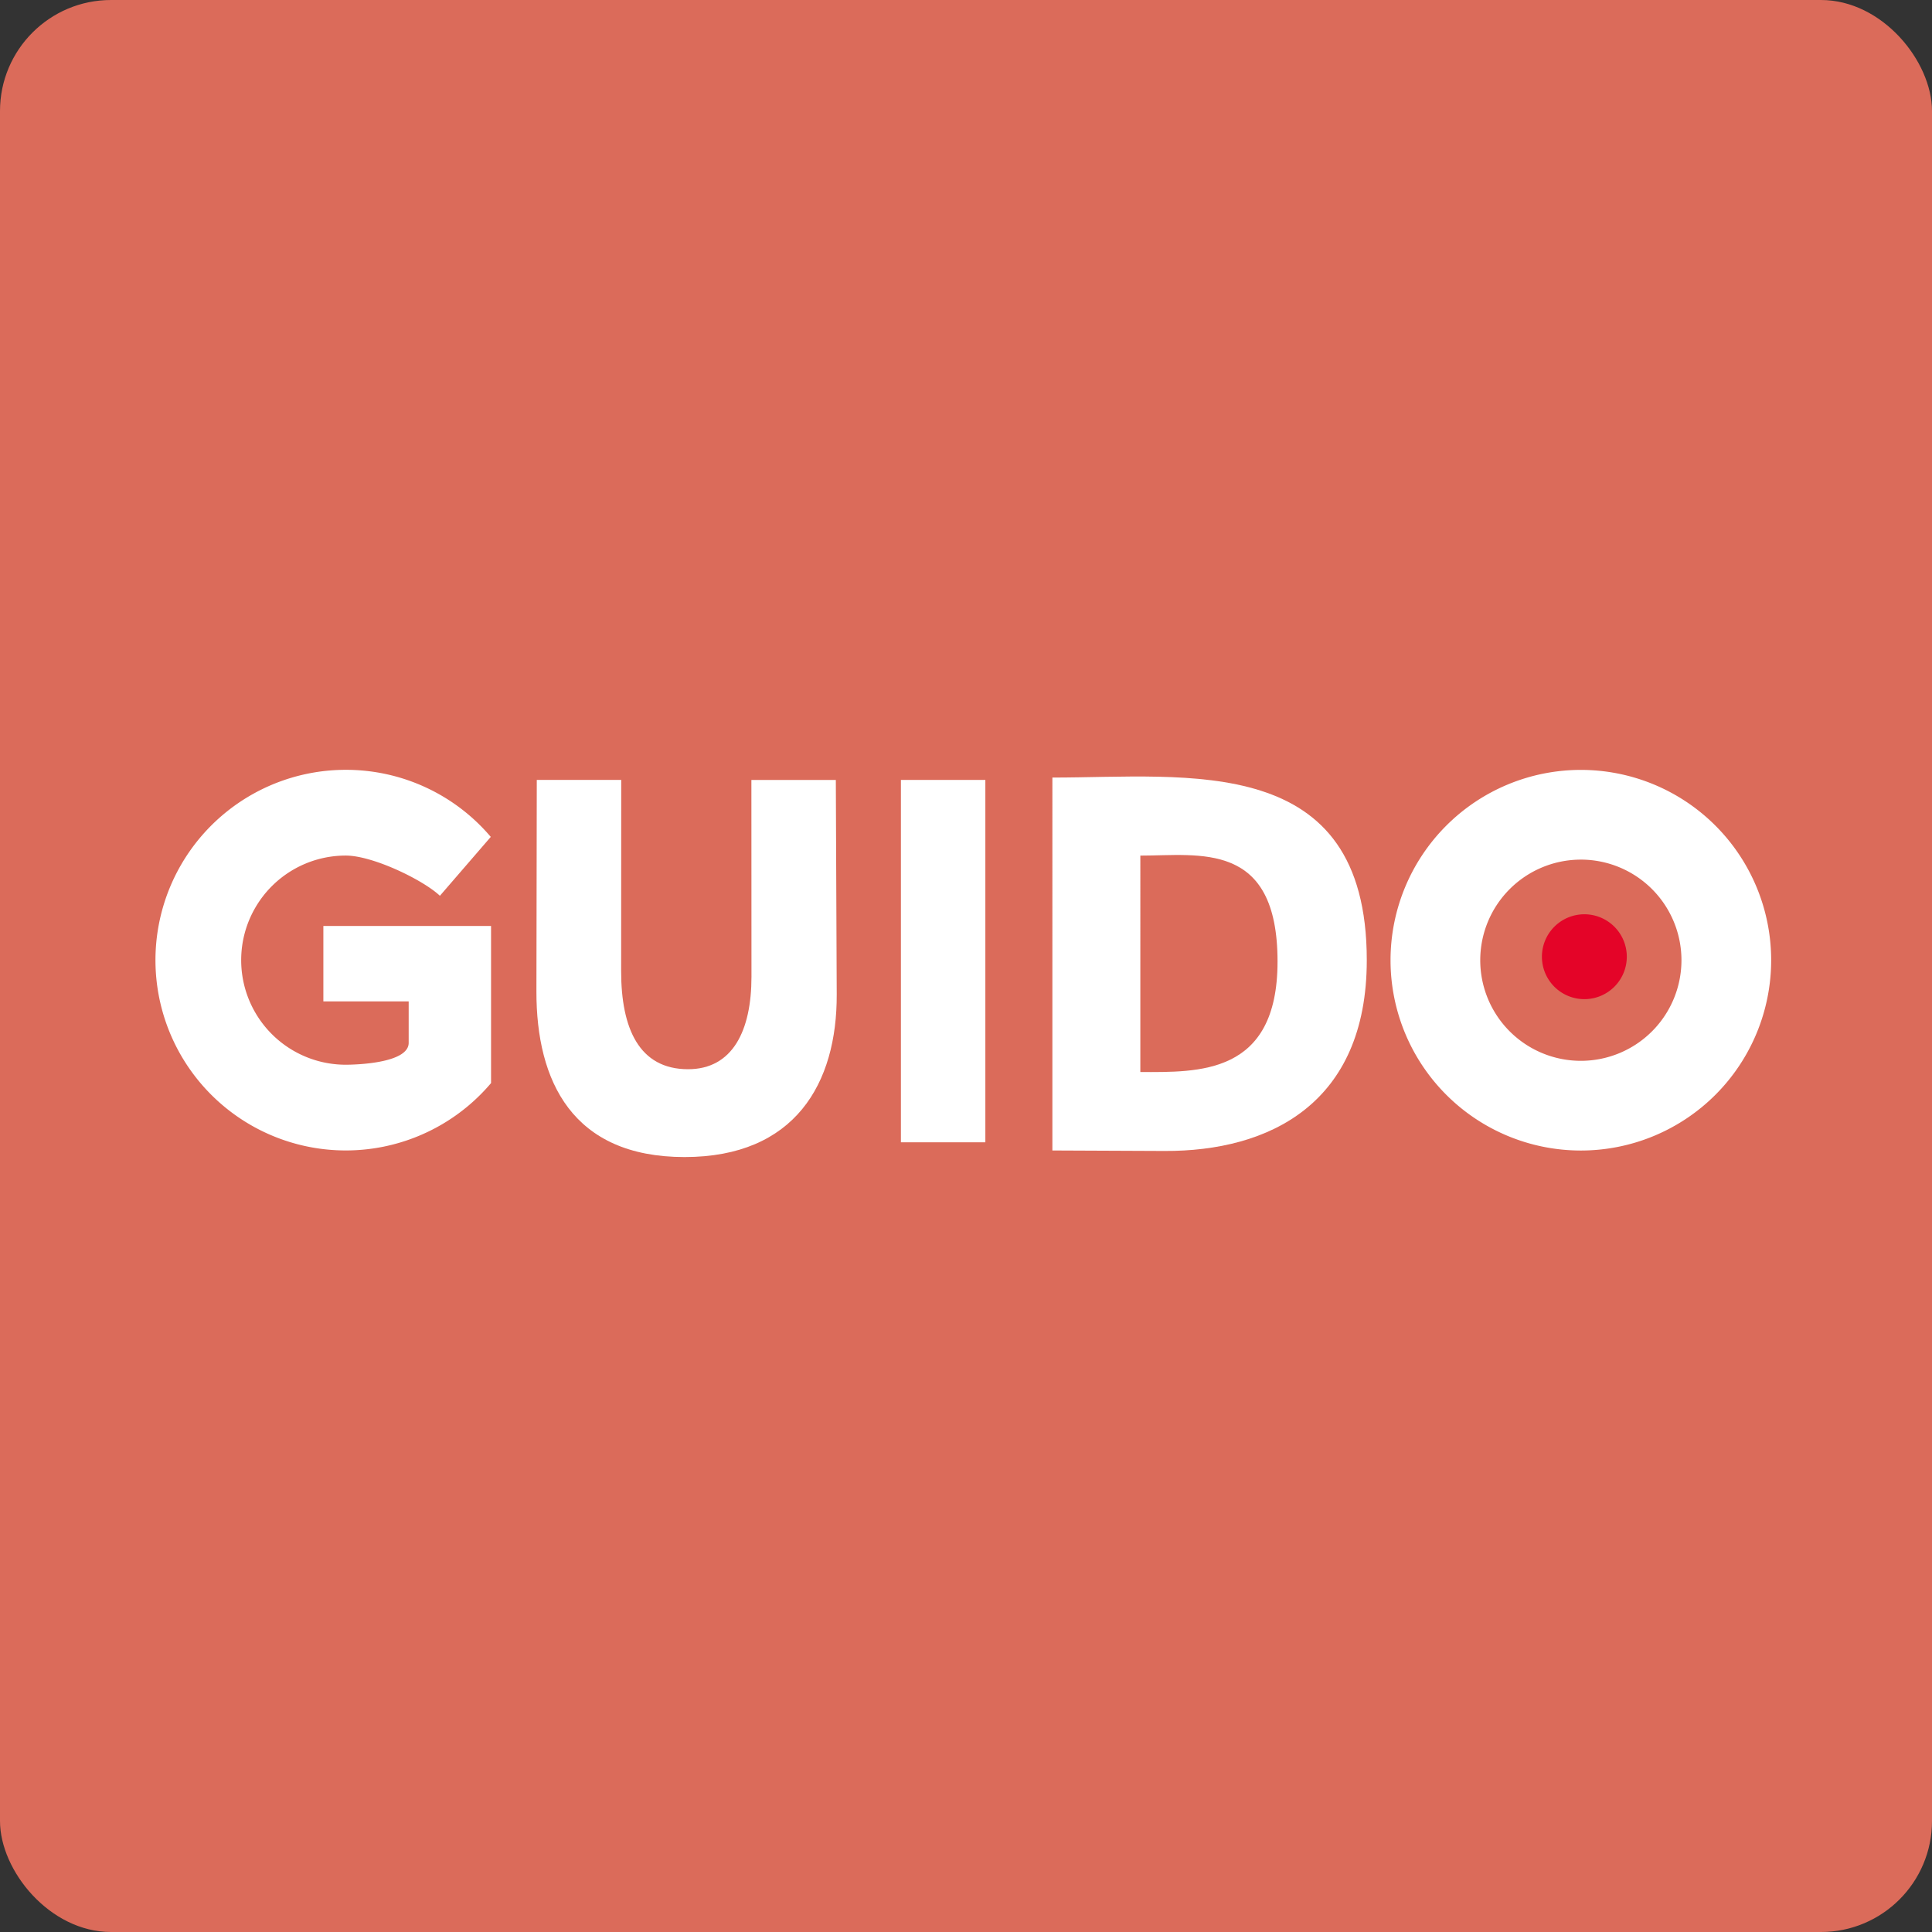 <svg xmlns="http://www.w3.org/2000/svg" width="261" height="261" viewBox="0 0 261 261">
  <rect x="0" y="0" width="261" height="261" fill="#333333" stroke="none"/>
  <g id="Group_3250" data-name="Group 3250" transform="translate(-986 2467)">
    <rect id="Rectangle_167" data-name="Rectangle 167" width="261" height="261" rx="15" transform="translate(986 -2467)" fill="#db6b5a"/>
    <g id="Group_3249" data-name="Group 3249" transform="translate(3521.814 -2837.184)">
      <g id="Group_25" data-name="Group 25" transform="translate(-2514.814 474.184)">
        <path id="path172" d="M224.816,45.9a25.71,25.71,0,1,1-25.71,25.71A25.711,25.711,0,0,1,224.816,45.9Zm0,12.12a13.591,13.591,0,1,1-13.591,13.591A13.591,13.591,0,0,1,224.816,58.022Z" transform="translate(-32.254 -45.892)" fill="#fff" fill-rule="evenodd"/>
        <path id="path176" d="M195.19,71.625c0,19.421-13.215,25.838-27.32,25.777l-15.153-.066V46.957c18.3,0,42.473-3.539,42.473,24.668Zm-12.056.19c0,15.409-10.773,14.925-18.535,14.925V57.5C172.585,57.5,183.134,55.441,183.134,71.814Z" transform="translate(-31.547 -45.914)" fill="#fff" fill-rule="evenodd"/>
        <path id="path178" d="M131.978,47.284V96.238h11.407V47.284Z" transform="translate(-31.271 -45.921)" fill="#fff" fill-rule="evenodd"/>
        <path id="path180" d="M82.124,47.284H93.53l-.01,25.845c0,7.73,2.434,13.236,9.04,13.236,6.016,0,8.569-5.2,8.567-12.5l-.011-26.576h11.407l.121,28.966c.05,12.018-5.631,21.975-20.559,21.975-15.163,0-20.03-10.261-20.01-22.384Z" transform="translate(-30.608 -45.921)" fill="#fff" fill-rule="evenodd"/>
        <path id="path182" d="M55.625,45.9a25.637,25.637,0,0,1,19.59,9.061l-6.873,7.956c-2.262-2.142-9.061-5.434-12.717-5.434a14.128,14.128,0,0,0,0,28.256c1.106,0,8.477-.145,8.5-2.945V77.181H52.6V66.991H75.253V88.218A25.71,25.71,0,1,1,55.625,45.9Z" transform="translate(-29.915 -45.902)" fill="#fff" fill-rule="evenodd"/>
        <path id="path172-2" data-name="path172" d="M204.838,45.9a5.733,5.733,0,1,1-5.732,5.733A5.733,5.733,0,0,1,204.838,45.9Z" transform="translate(-11.803 -26.387)" fill="#e40428" fill-rule="evenodd"/>
      </g>
    </g>
  </g>
</svg>
